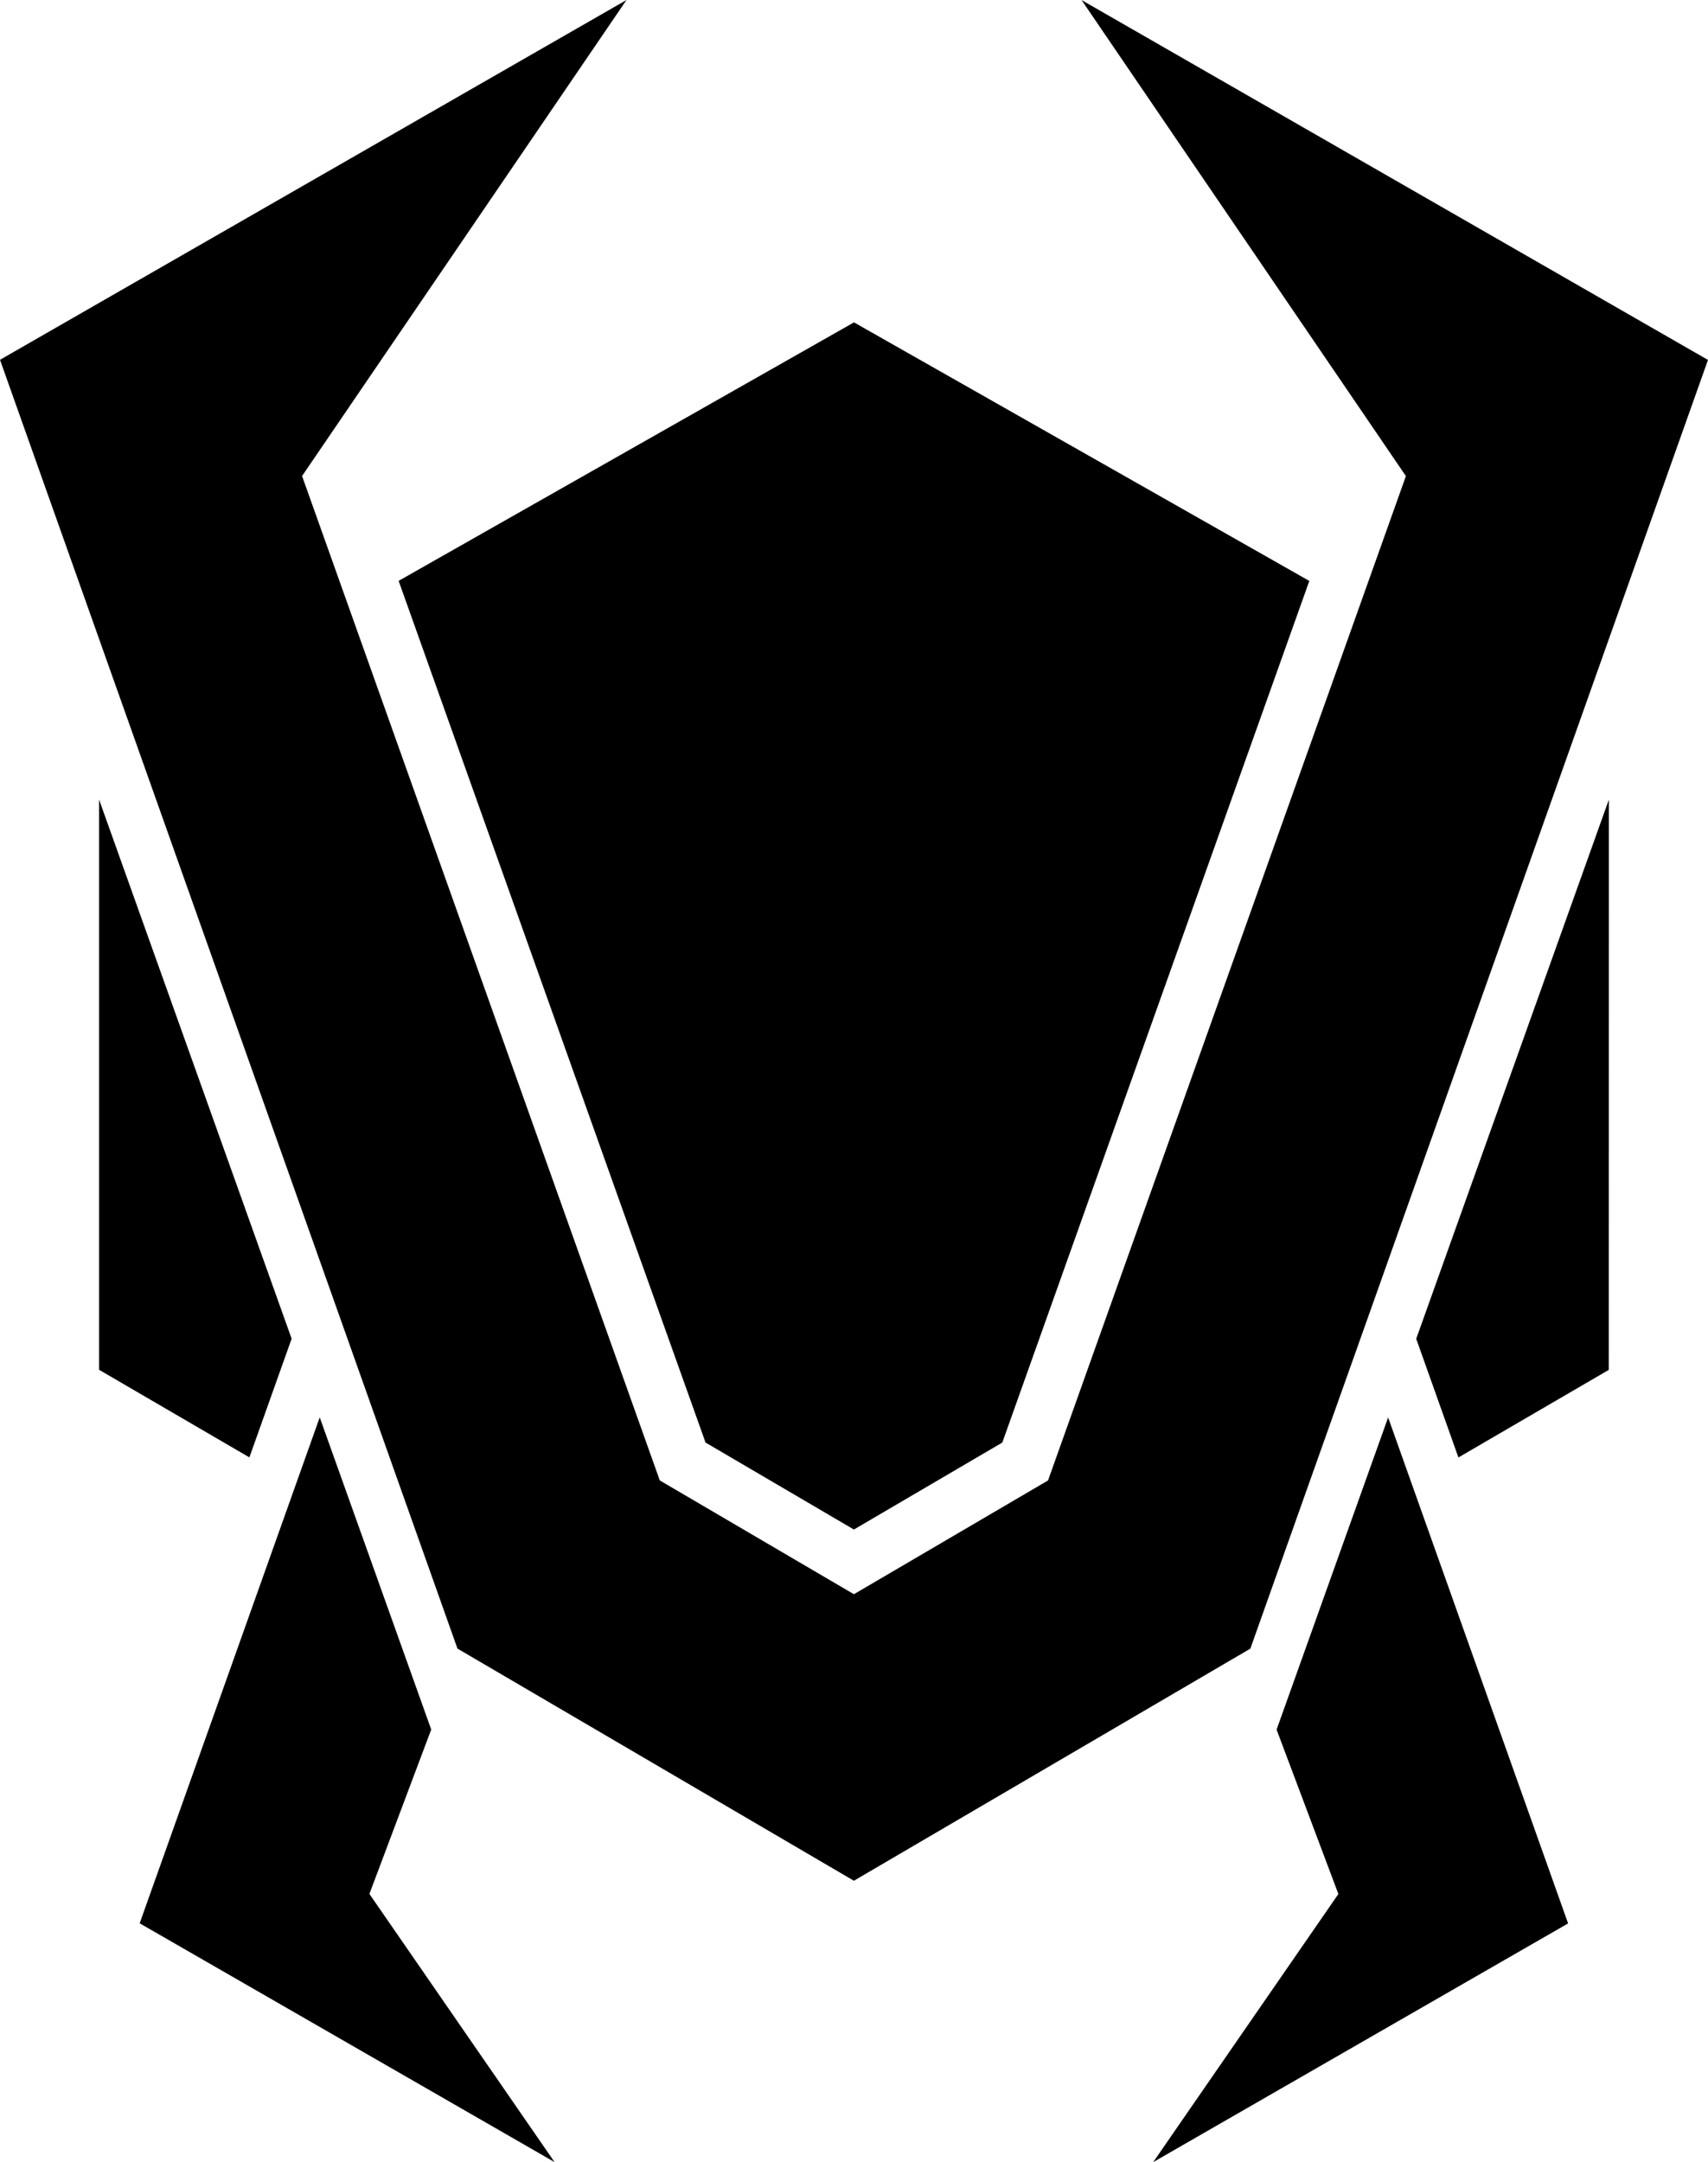 <?xml version="1.0" encoding="UTF-8" standalone="no"?>
<!-- Created with Inkscape (http://www.inkscape.org/) -->

<svg
   width="127.543mm"
   height="161.428mm"
   viewBox="0 0 127.543 161.428"
   version="1.1"
   id="svg135"
   xml:space="preserve"
   inkscape:version="1.2.2 (732a01da63, 2022-12-09)"
   sodipodi:docname="PFA.svg"
   xmlns:inkscape="http://www.inkscape.org/namespaces/inkscape"
   xmlns:sodipodi="http://sodipodi.sourceforge.net/DTD/sodipodi-0.dtd"
   xmlns="http://www.w3.org/2000/svg"
   xmlns:svg="http://www.w3.org/2000/svg"><sodipodi:namedview
     id="namedview137"
     pagecolor="#ffffff"
     bordercolor="#000000"
     borderopacity="0.25"
     inkscape:showpageshadow="2"
     inkscape:pageopacity="0.0"
     inkscape:pagecheckerboard="0"
     inkscape:deskcolor="#d1d1d1"
     inkscape:document-units="mm"
     showgrid="false"
     inkscape:zoom="0.38440306"
     inkscape:cx="248.43715"
     inkscape:cy="332.98382"
     inkscape:window-width="1920"
     inkscape:window-height="1017"
     inkscape:window-x="1912"
     inkscape:window-y="-8"
     inkscape:window-maximized="1"
     inkscape:current-layer="layer1" /><defs
     id="defs132" /><g
     inkscape:label="Layer 1"
     inkscape:groupmode="layer"
     id="layer1"
     transform="translate(-42.879,-182.442)"><path
       id="path6810"
       style="fill:#000000;fill-opacity:1;stroke-width:9;stroke-linecap:square;stroke-miterlimit:5;paint-order:stroke markers fill"
       d="m 89.661,182.442 -46.782,26.864 34.16,96.222 29.603,17.334 29.605,-17.33 34.174,-96.217 -46.779,-26.87 24.221,35.543 -26.723,74.987 -14.496,8.494 -14.496,-8.496 -26.712,-74.991 z m 16.989,24.069 -34.003,19.299 22.917,64.335 11.079,6.494 11.081,-6.493 22.926,-64.331 z m -56.373,35.628 v 42.573 l 11.225,6.541 3.154,-8.861 z m 112.741,0.008 -14.385,40.251 3.152,8.861 11.226,-6.539 z m -96.264,46.118 -13.445,37.774 30.98,17.828 -13.825,-20.022 4.616,-12.273 z m 79.782,0.006 -8.329,23.307 4.614,12.273 -13.828,20.019 30.982,-17.823 z"
       inkscape:export-filename="Vectors\PFA_Logo.svg"
       inkscape:export-xdpi="96"
       inkscape:export-ydpi="96" /></g></svg>
